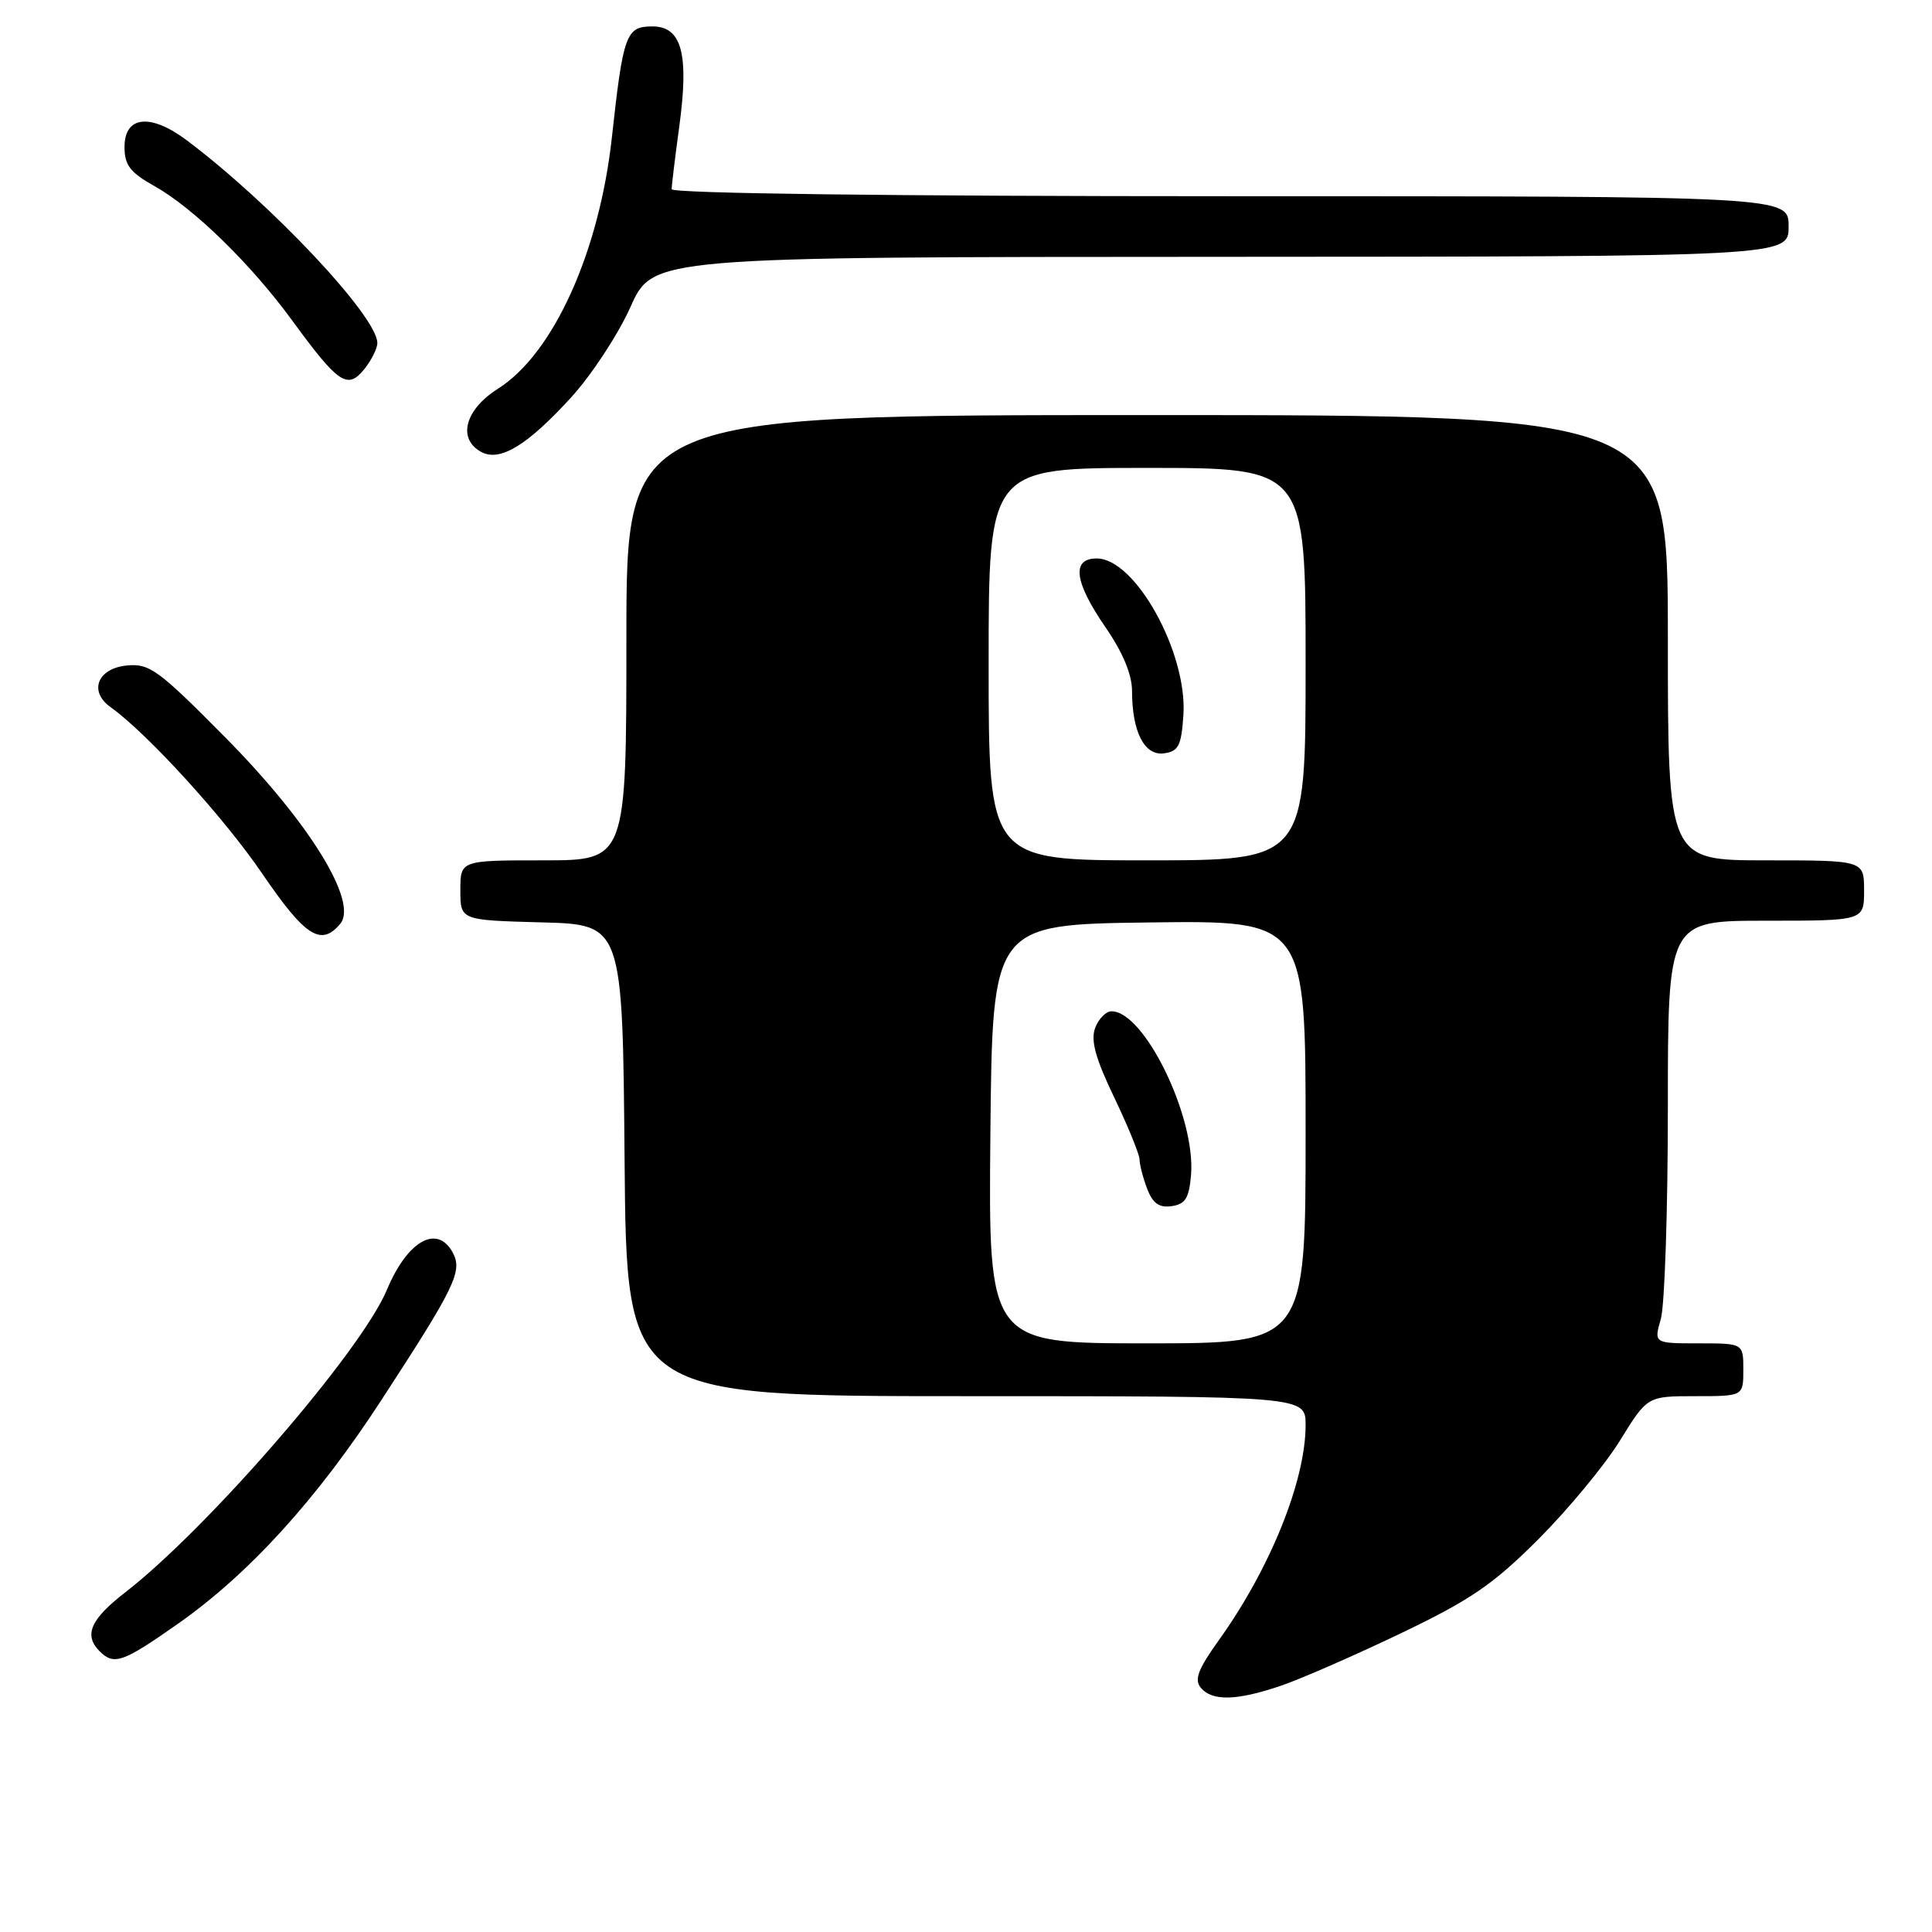 <?xml version="1.0" encoding="UTF-8" standalone="no"?>
<!DOCTYPE svg PUBLIC "-//W3C//DTD SVG 1.1//EN" "http://www.w3.org/Graphics/SVG/1.1/DTD/svg11.dtd" >
<svg xmlns="http://www.w3.org/2000/svg" xmlns:xlink="http://www.w3.org/1999/xlink" version="1.1" viewBox="0 0 256 256">
 <g >
 <path fill="currentColor"
d=" M 169.70 223.38 C 172.32 222.49 179.46 219.37 185.56 216.45 C 194.87 211.99 197.81 209.98 203.84 203.96 C 207.78 200.01 212.65 194.13 214.65 190.89 C 218.28 185.00 218.28 185.00 224.64 185.00 C 231.00 185.00 231.00 185.00 231.00 181.50 C 231.00 178.00 231.00 178.00 225.07 178.00 C 219.14 178.00 219.14 178.00 220.07 174.76 C 220.58 172.97 221.00 160.37 221.00 146.76 C 221.00 122.00 221.00 122.00 234.00 122.00 C 247.00 122.00 247.00 122.00 247.00 118.00 C 247.00 114.00 247.00 114.00 234.00 114.00 C 221.00 114.00 221.00 114.00 221.00 84.50 C 221.00 55.00 221.00 55.00 152.00 55.00 C 83.00 55.00 83.00 55.00 83.00 84.50 C 83.00 114.00 83.00 114.00 72.00 114.00 C 61.00 114.00 61.00 114.00 61.00 117.97 C 61.00 121.93 61.00 121.93 71.75 122.22 C 82.50 122.50 82.50 122.50 82.76 153.75 C 83.03 185.00 83.03 185.00 128.01 185.00 C 173.00 185.00 173.00 185.00 173.00 188.83 C 173.00 196.22 168.29 207.88 161.47 217.38 C 158.75 221.18 158.22 222.56 159.11 223.63 C 160.61 225.44 163.87 225.36 169.70 223.38 Z  M 23.59 215.15 C 33.00 208.54 41.99 198.66 50.54 185.51 C 60.33 170.48 61.31 168.45 60.00 165.99 C 57.94 162.16 53.99 164.39 51.26 170.92 C 47.86 179.05 27.60 202.47 16.59 211.00 C 11.98 214.57 11.07 216.67 13.20 218.80 C 15.10 220.70 16.26 220.30 23.59 215.15 Z  M 45.09 122.40 C 47.49 119.50 40.98 108.95 29.82 97.68 C 20.98 88.75 19.81 87.89 16.81 88.18 C 12.92 88.56 11.72 91.61 14.64 93.69 C 19.53 97.19 29.69 108.33 34.74 115.75 C 40.44 124.11 42.54 125.46 45.09 122.40 Z  M 75.64 52.70 C 78.36 49.73 81.91 44.32 83.54 40.68 C 86.50 34.05 86.50 34.05 161.75 34.03 C 237.00 34.00 237.00 34.00 237.00 30.00 C 237.00 26.00 237.00 26.00 163.00 26.00 C 118.18 26.00 89.00 25.63 89.00 25.07 C 89.00 24.56 89.45 20.85 90.00 16.82 C 91.32 7.15 90.35 3.50 86.45 3.50 C 82.95 3.50 82.58 4.51 81.08 18.18 C 79.41 33.43 73.31 46.88 65.98 51.51 C 61.63 54.26 60.58 58.11 63.72 59.86 C 66.20 61.25 69.81 59.08 75.64 52.70 Z  M 50.00 45.45 C 50.00 41.96 35.96 27.02 24.80 18.63 C 19.96 14.98 16.50 15.33 16.50 19.47 C 16.50 21.89 17.24 22.85 20.47 24.66 C 25.67 27.58 33.29 35.02 38.74 42.50 C 44.82 50.82 46.04 51.66 48.25 48.94 C 49.21 47.75 50.00 46.18 50.00 45.45 Z  M 131.23 150.25 C 131.50 122.50 131.50 122.50 152.25 122.23 C 173.00 121.96 173.00 121.96 173.00 149.98 C 173.00 178.00 173.00 178.00 151.98 178.00 C 130.97 178.00 130.97 178.00 131.23 150.25 Z  M 157.82 155.67 C 158.45 148.01 151.64 134.00 147.28 134.00 C 146.54 134.00 145.57 135.00 145.11 136.22 C 144.50 137.87 145.16 140.26 147.65 145.44 C 149.49 149.29 151.00 152.99 151.00 153.66 C 151.00 154.32 151.45 156.06 152.00 157.50 C 152.74 159.45 153.59 160.06 155.25 159.82 C 157.07 159.56 157.56 158.76 157.82 155.67 Z  M 131.00 88.00 C 131.00 62.00 131.00 62.00 152.00 62.00 C 173.00 62.00 173.00 62.00 173.00 88.00 C 173.00 114.00 173.00 114.00 152.00 114.00 C 131.00 114.00 131.00 114.00 131.00 88.00 Z  M 156.81 94.71 C 157.33 86.46 150.43 74.00 145.33 74.00 C 141.94 74.00 142.33 77.08 146.50 83.14 C 148.78 86.45 150.00 89.39 150.00 91.55 C 150.00 96.97 151.65 100.19 154.25 99.82 C 156.17 99.55 156.54 98.80 156.81 94.71 Z "/>
</g>
</svg>